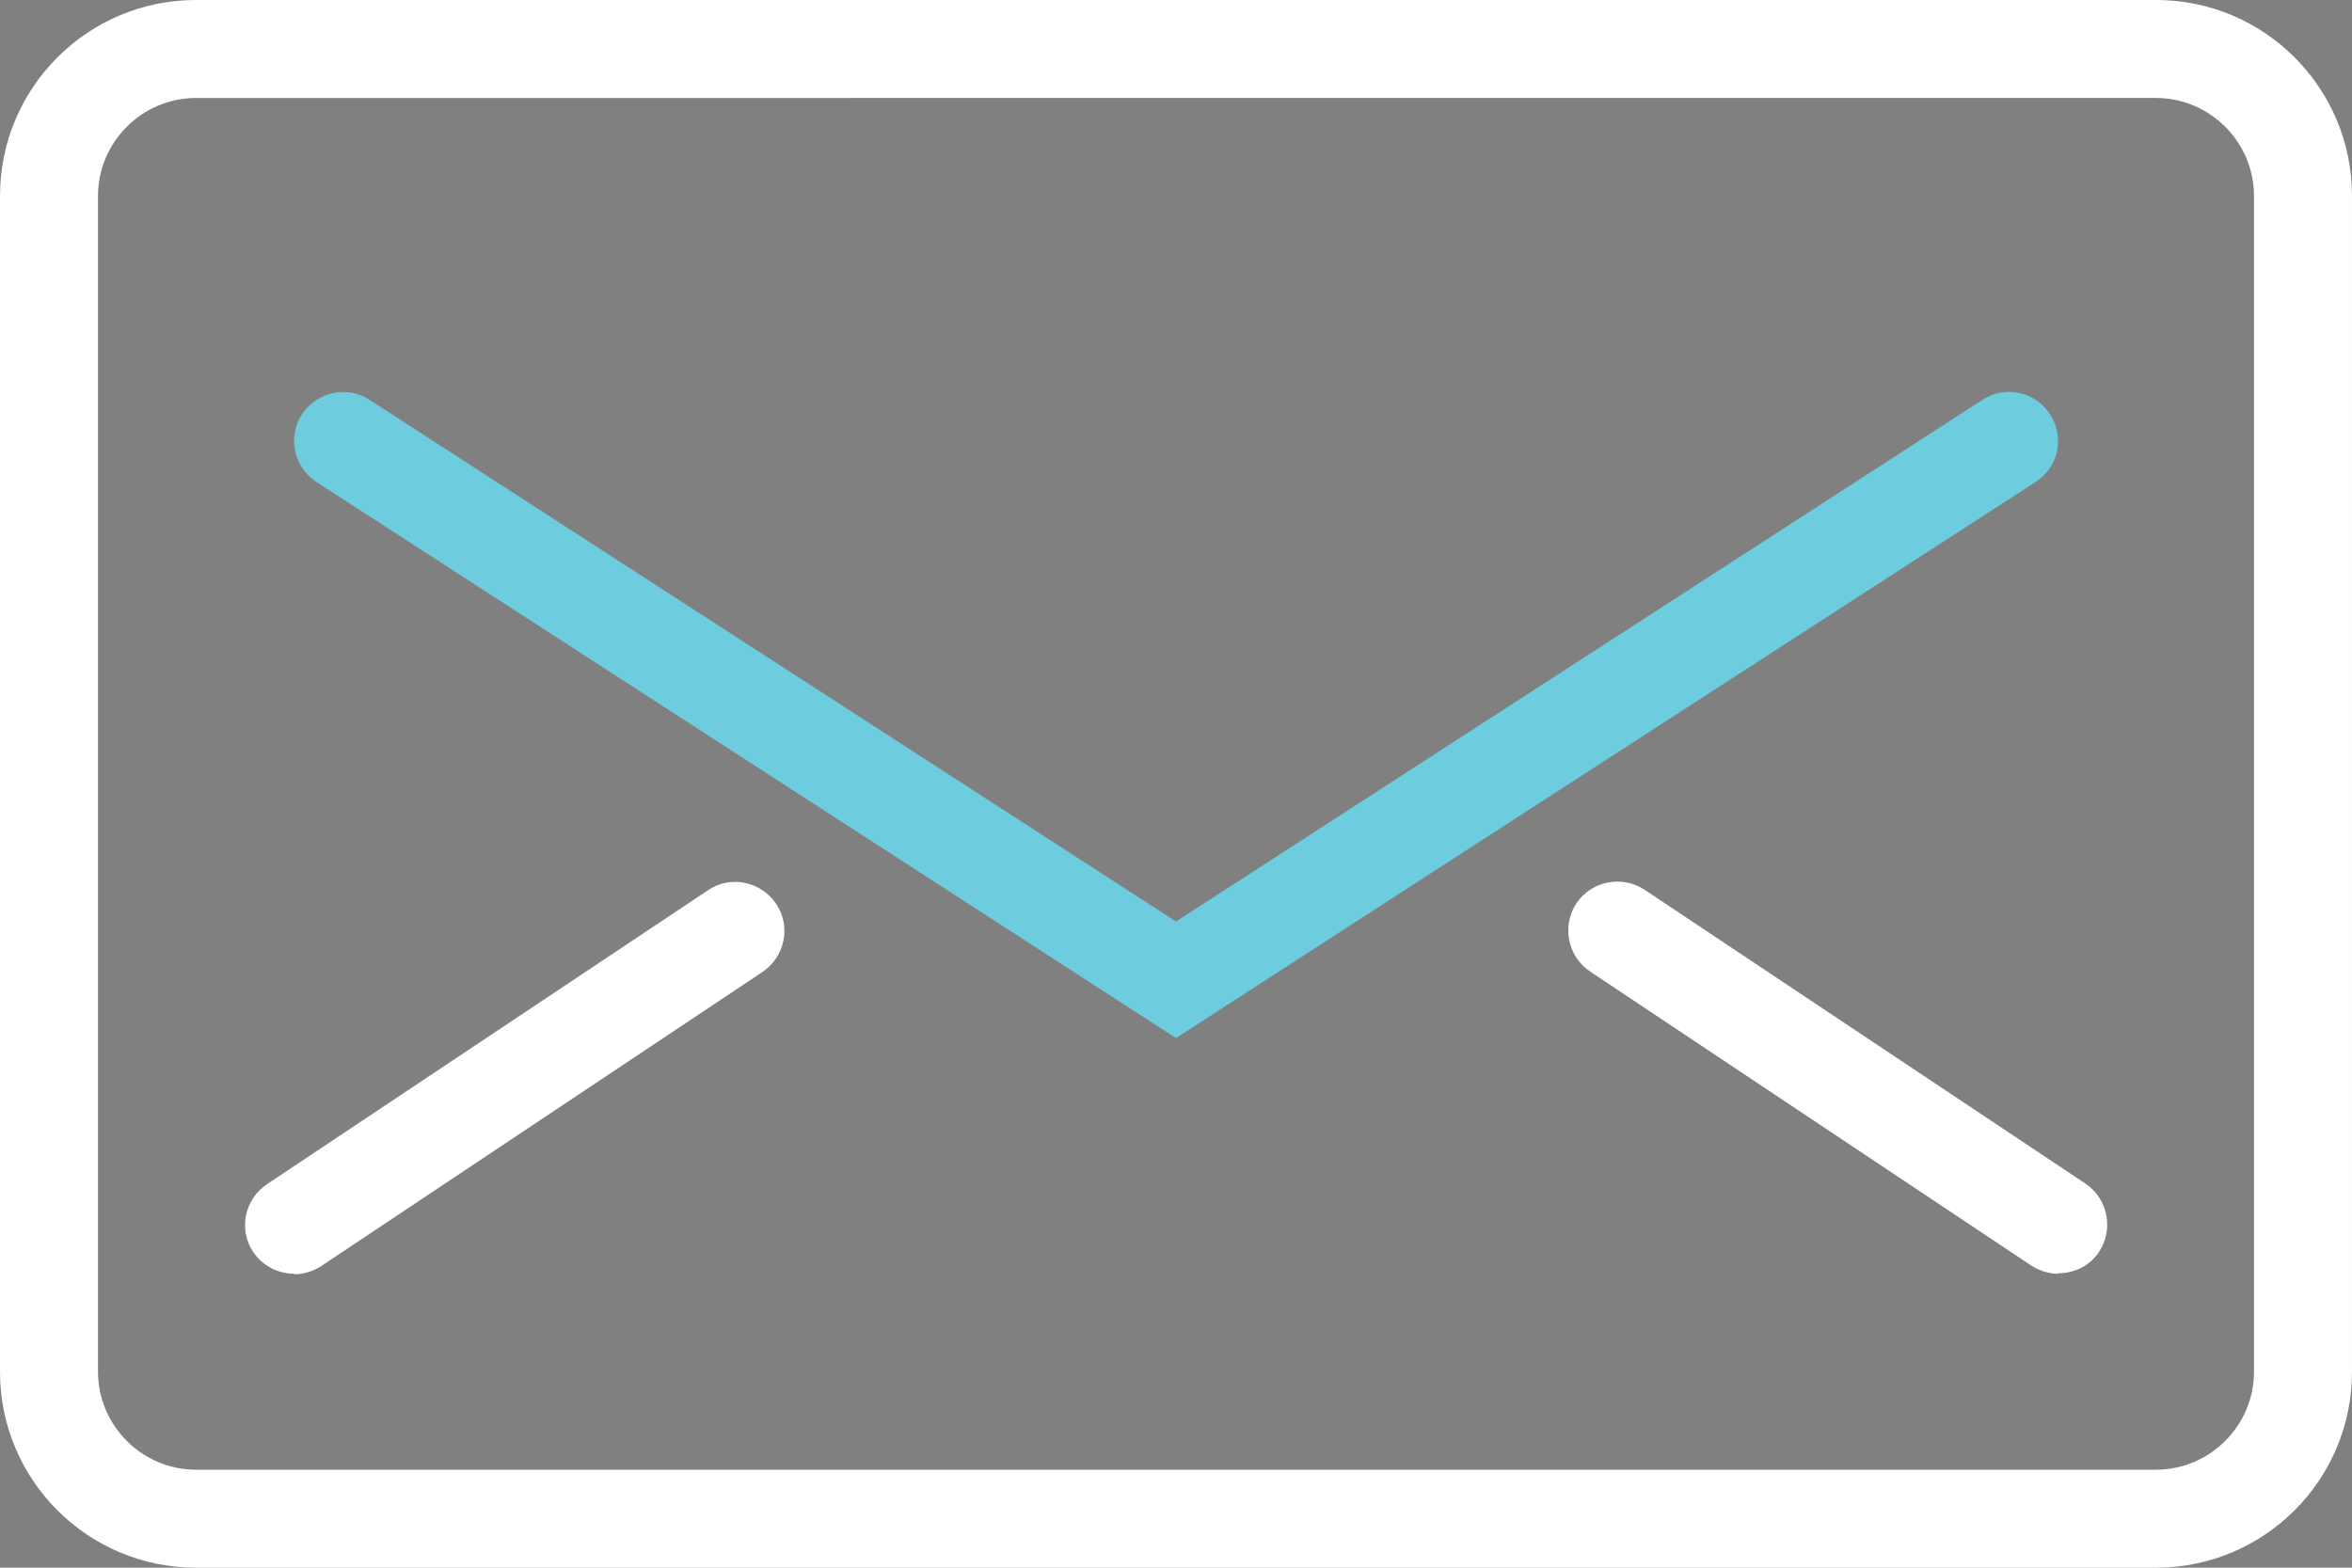 <?xml version="1.0" encoding="UTF-8"?>
<svg xmlns="http://www.w3.org/2000/svg" xmlns:xlink="http://www.w3.org/1999/xlink" viewBox="0 0 48 32">
  <rect x="0" y="0" width="48" height="32" fill="#808080" stroke="none"/>
  <defs>
    <style>
      .cls-1 {
        fill: #6dccde;
      }

      .cls-1, .cls-2, .cls-3, .cls-4 {
        stroke-width: 0px;
      }

      .cls-5 {
        opacity: .06;
      }

      .cls-6 {
        isolation: isolate;
      }

      .cls-7, .cls-3 {
        fill: #1f285b;
      }

      .cls-2 {
        fill: #fff;
      }

      .cls-8 {
        clip-path: url(#clippath);
      }

      .cls-9 {
        mix-blend-mode: overlay;
      }

      .cls-4 {
        fill: #d9d9d8;
      }
    </style>
    <clipPath id="clippath">
      <rect class="cls-3" x="-330.43" y="91.25" width="2485.03" height="1281.01"/>
    </clipPath>
  </defs>
  <g class="cls-6">
    <g id="Layer_2" data-name="Layer 2">
      <g class="cls-5">
        <g>
          <rect class="cls-7" x="-330.43" y="91.25" width="2485.03" height="1281.01"/>
          <g class="cls-8">
            <g class="cls-9">
              <path class="cls-4" d="m-77,290.85h-180.38c-1.42,0-2.73-.73-3.44-1.92l-90.19-150.99c-.71-1.19-.71-2.65,0-3.84L-260.83-16.9c.71-1.19,2.02-1.92,3.44-1.92H-77c1.42,0,2.73.73,3.44,1.92L16.64,134.09c.71,1.19.71,2.65,0,3.84l-90.19,150.99c-.71,1.19-2.02,1.92-3.44,1.92Zm-178.09-7.69H-79.29L8.6,136.01-79.29-11.14h-175.79l-87.9,147.15,87.9,147.15Z"/>
            </g>
          </g>
        </g>
      </g>
      <g id="Expanded">
        <g>
          <path class="cls-1" d="m24,21.19L6.46,9.84c-.46-.3-.6-.92-.3-1.38s.92-.6,1.38-.3l16.46,10.65,16.46-10.65c.46-.3,1.08-.17,1.38.3s.17,1.08-.3,1.38l-17.54,11.35Z"/>
          <path class="cls-2" d="m44,32H4c-2.21,0-4-1.79-4-4V4C0,1.79,1.79,0,4,0h40c2.21,0,4,1.79,4,4v24c0,2.21-1.79,4-4,4ZM4,2c-1.1,0-2,.9-2,2v24c0,1.1.9,2,2,2h40c1.1,0,2-.9,2-2V4c0-1.1-.9-2-2-2H4Z"/>
          <path class="cls-2" d="m6,26c-.32,0-.64-.16-.83-.44-.31-.46-.18-1.08.28-1.39l9-6c.46-.31,1.08-.18,1.39.28.31.46.18,1.08-.28,1.39l-9,6c-.17.11-.36.17-.55.17Z"/>
          <path class="cls-2" d="m42,26c-.19,0-.38-.06-.55-.17l-9-6c-.46-.31-.58-.93-.28-1.39.31-.46.93-.58,1.39-.28l9,6c.46.31.58.93.28,1.39-.19.29-.51.44-.83.44Z"/>
        </g>
      </g>
    </g>
  </g>
</svg>